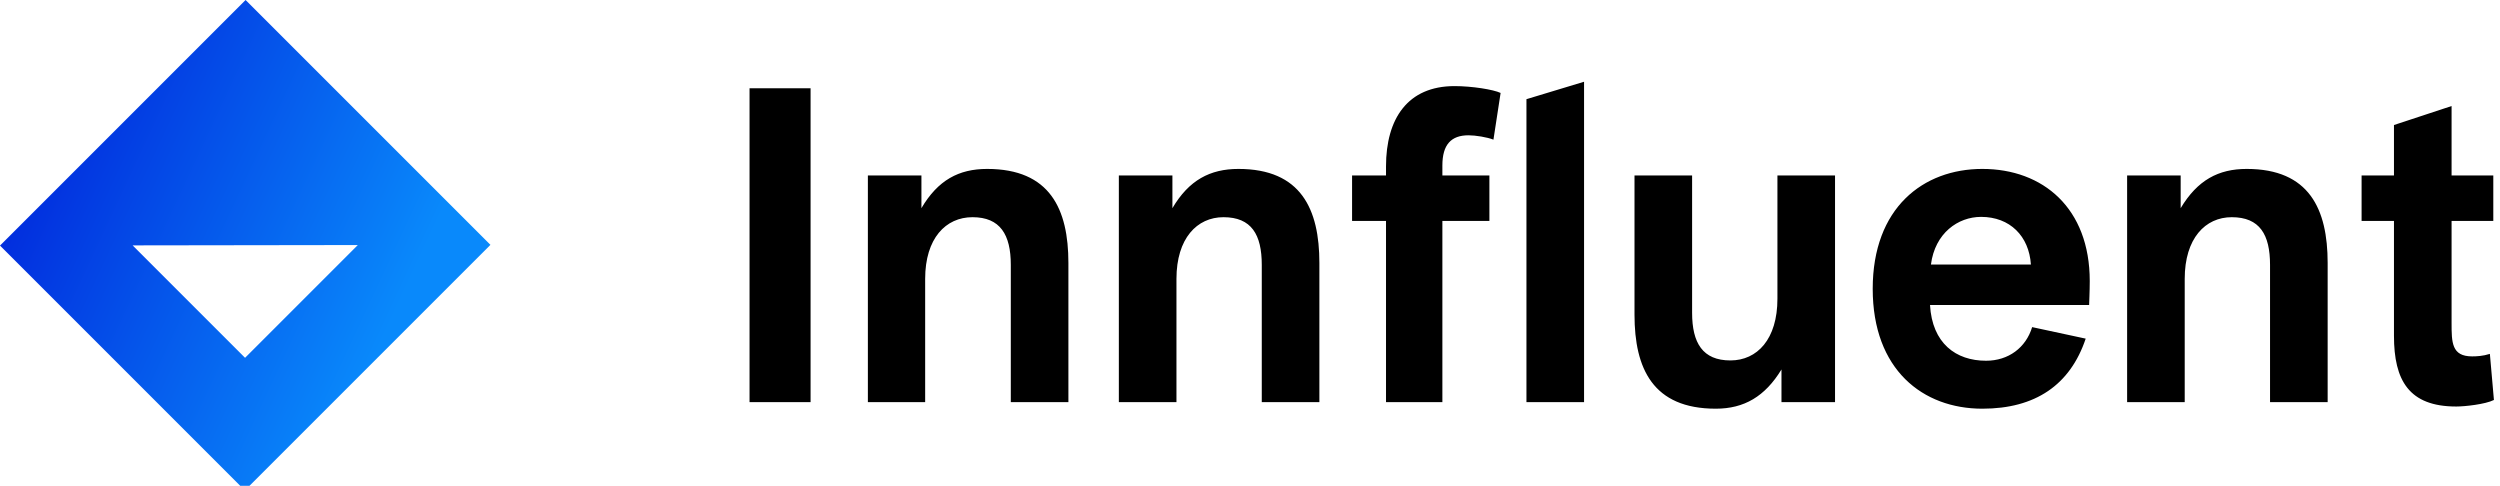 <svg viewBox="0 0 247 48" fill="none" xmlns="http://www.w3.org/2000/svg">
  <path d="M80.085 39.733V8.722H74.055V39.733H80.085ZM91.406 39.733V27.55C91.406 23.551 93.437 21.459 96.082 21.459C98.821 21.459 99.867 23.181 99.867 26.166V39.733H105.558V25.981C105.558 20.659 103.743 16.69 97.528 16.69C94.729 16.69 92.668 17.798 91.037 20.566V17.336H85.746V39.733H91.406ZM116.234 39.733V27.55C116.234 23.551 118.264 21.459 120.879 21.459C123.648 21.459 124.663 23.181 124.663 26.166V39.733H130.355V25.981C130.355 20.659 128.539 16.69 122.356 16.69C119.556 16.69 117.464 17.798 115.834 20.566V17.336H110.542V39.733H116.234ZM142.507 39.733V21.828H147.152V17.336H142.507V16.352C142.507 14.29 143.368 13.367 145.091 13.367C145.768 13.367 146.937 13.552 147.552 13.798L148.26 9.183C147.552 8.845 145.429 8.507 143.707 8.507C139.092 8.507 136.938 11.706 136.938 16.444V17.336H133.585V21.828H136.938V39.733H142.507ZM156.505 39.733V8.076L150.813 9.799V39.733H156.505ZM175.61 17.336V29.519C175.61 33.519 173.61 35.611 170.964 35.611C168.226 35.611 167.18 33.888 167.18 30.904V17.336H161.489V31.088C161.489 36.41 163.304 40.379 169.518 40.379C172.318 40.379 174.379 39.179 176.01 36.503V39.733H181.301V17.336H175.61ZM206.406 30.134C206.406 30.011 206.467 28.75 206.467 27.765C206.467 20.566 201.852 16.69 195.853 16.69C190.008 16.69 185.024 20.536 185.024 28.535C185.024 36.533 189.977 40.379 195.853 40.379C201.083 40.379 204.529 38.041 206.067 33.457L200.776 32.319C200.16 34.349 198.437 35.641 196.222 35.641C193.238 35.641 190.9 33.918 190.685 30.134H206.406ZM195.73 21.428C198.591 21.428 200.468 23.335 200.653 26.135H190.777C191.177 23.028 193.454 21.428 195.73 21.428ZM215.85 39.733V27.55C215.85 23.551 217.881 21.459 220.496 21.459C223.265 21.459 224.28 23.181 224.28 26.166V39.733H229.972V25.981C229.972 20.659 228.156 16.69 221.973 16.69C219.173 16.69 217.112 17.798 215.45 20.566V17.336H210.159V39.733H215.85ZM246 34.964C245.323 35.18 244.677 35.211 244.246 35.211C242.216 35.211 242.216 33.826 242.216 31.888V21.828H246.338V17.336H242.216V10.476L236.524 12.352V17.336H233.325V21.828H236.524V33.18C236.524 37.579 238.001 40.164 242.677 40.164C243.508 40.164 245.539 39.948 246.4 39.518L246 34.964Z" fill="black" />
  <path d="M0 24.264L24.191 48.455L48.455 24.191L24.264 0L0 24.264ZM24.211 35.352L13.102 24.244L35.352 24.211L24.211 35.352Z" fill="url(#paint0_linear_0_1)" />
  <defs>
    <linearGradient id="paint0_linear_0_1" x1="0" y1="0" x2="43.915" y2="20.478" gradientUnits="userSpaceOnUse">
      <stop stop-color="#0015D6" />
      <stop offset="1" stop-color="#0989FB" />
    </linearGradient>
  </defs>
</svg>
  